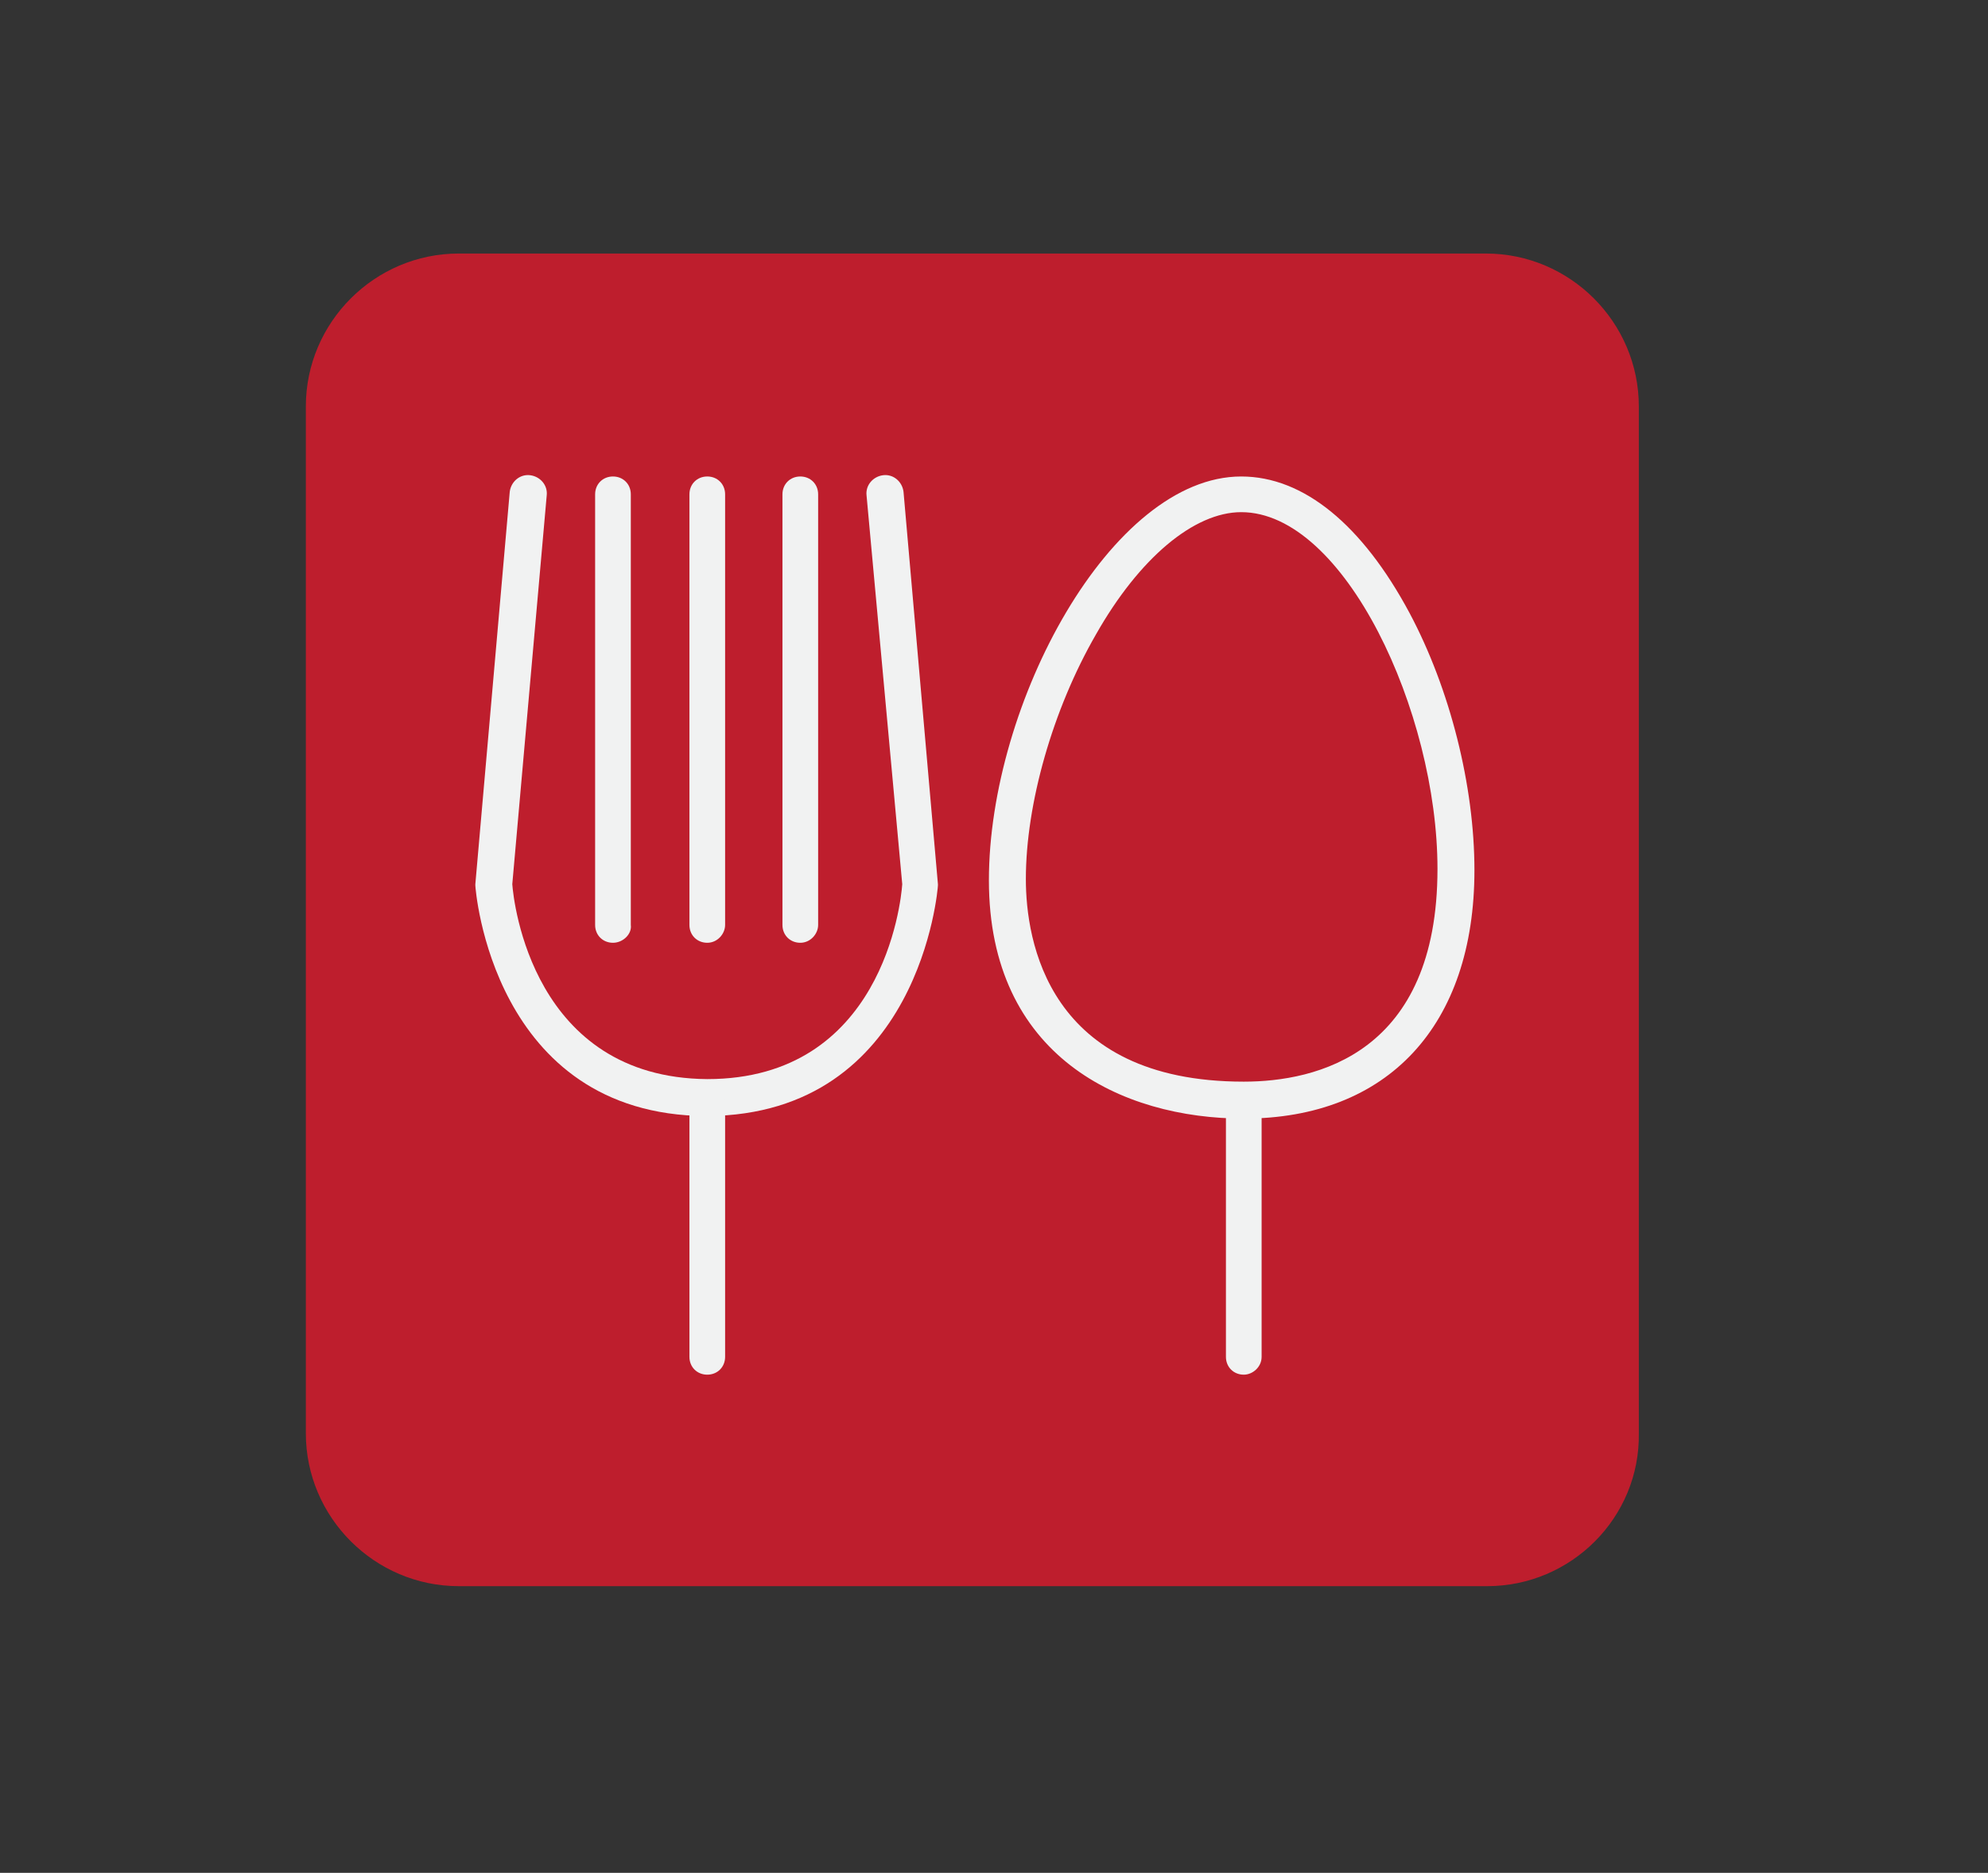 <?xml version="1.0" encoding="utf-8"?>
<!-- Generator: Adobe Illustrator 22.1.0, SVG Export Plug-In . SVG Version: 6.00 Build 0)  -->
<svg version="1.1" id="Layer_1" xmlns="http://www.w3.org/2000/svg" xmlns:xlink="http://www.w3.org/1999/xlink" x="0px" y="0px"
	 viewBox="0 0 156 147" style="enable-background:new 0 0 156 147;" xml:space="preserve">
<rect x="0" y="0" width="156" height="147" fill="#333333" stroke="none"/>
<style type="text/css">
	.st0{fill:#BE1E2D;}
	.st1{fill:#F1F2F2;}
</style>
<path class="st0" d="M116.7,124.5H36c-6.6,0-12-5.4-12-12V31.9c0-6.6,5.4-12,12-12h80.6c6.6,0,12,5.4,12,12v80.6
	C128.7,119.1,123.3,124.5,116.7,124.5z"/>
<path class="st1" d="M55.5,87.6l-0.1,0c-16.8-0.1-18.1-17.9-18.1-18.1l0-0.1l2.7-30.8c0.1-0.8,0.8-1.4,1.6-1.3
	c0.8,0.1,1.4,0.8,1.3,1.6l-2.7,30.5c0.1,1.4,1.6,15.2,15.3,15.3c13.7,0,15.2-13.8,15.3-15.3L68,38.9c-0.1-0.8,0.5-1.5,1.3-1.6
	c0.8-0.1,1.5,0.5,1.6,1.3l2.7,30.8l0,0.1C73.6,69.7,72.2,87.5,55.5,87.6L55.5,87.6z"/>
<path class="st1" d="M48.1,74c-0.8,0-1.4-0.6-1.4-1.4V38.8c0-0.8,0.6-1.4,1.4-1.4c0.8,0,1.4,0.6,1.4,1.4v33.8
	C49.6,73.3,48.9,74,48.1,74z"/>
<path class="st1" d="M55.5,74c-0.8,0-1.4-0.6-1.4-1.4V38.8c0-0.8,0.6-1.4,1.4-1.4c0.8,0,1.4,0.6,1.4,1.4v33.8
	C56.9,73.3,56.3,74,55.5,74z"/>
<path class="st1" d="M55.5,107.9c-0.8,0-1.4-0.6-1.4-1.4V86.4c0-0.8,0.6-1.4,1.4-1.4c0.8,0,1.4,0.6,1.4,1.4v20.1
	C56.9,107.3,56.3,107.9,55.5,107.9z"/>
<path class="st1" d="M97.6,107.9c-0.8,0-1.4-0.6-1.4-1.4V86.4c0-0.8,0.6-1.4,1.4-1.4s1.4,0.6,1.4,1.4v20.1
	C99,107.3,98.3,107.9,97.6,107.9z"/>
<path class="st1" d="M62.8,74c-0.8,0-1.4-0.6-1.4-1.4V38.8c0-0.8,0.6-1.4,1.4-1.4c0.8,0,1.4,0.6,1.4,1.4v33.8
	C64.2,73.3,63.6,74,62.8,74z"/>
<path class="st1" d="M97.6,87.8c-9.6,0-20-4.9-20-18.7c0-13.9,9.6-31.7,19.8-31.7c4.9,0,9.5,3.8,13.2,10.7c3.2,6,5.1,13.6,5.1,20.2
	C115.7,80.5,108.9,87.8,97.6,87.8z M97.4,40.2c-3.7,0-8,3.6-11.4,9.6c-3.4,5.9-5.5,13.3-5.5,19.2c0,4.8,1.7,15.9,17.1,15.9
	c5.7,0,15.2-2.2,15.2-16.7C112.8,55.9,105.5,40.2,97.4,40.2z"/>
</svg>

